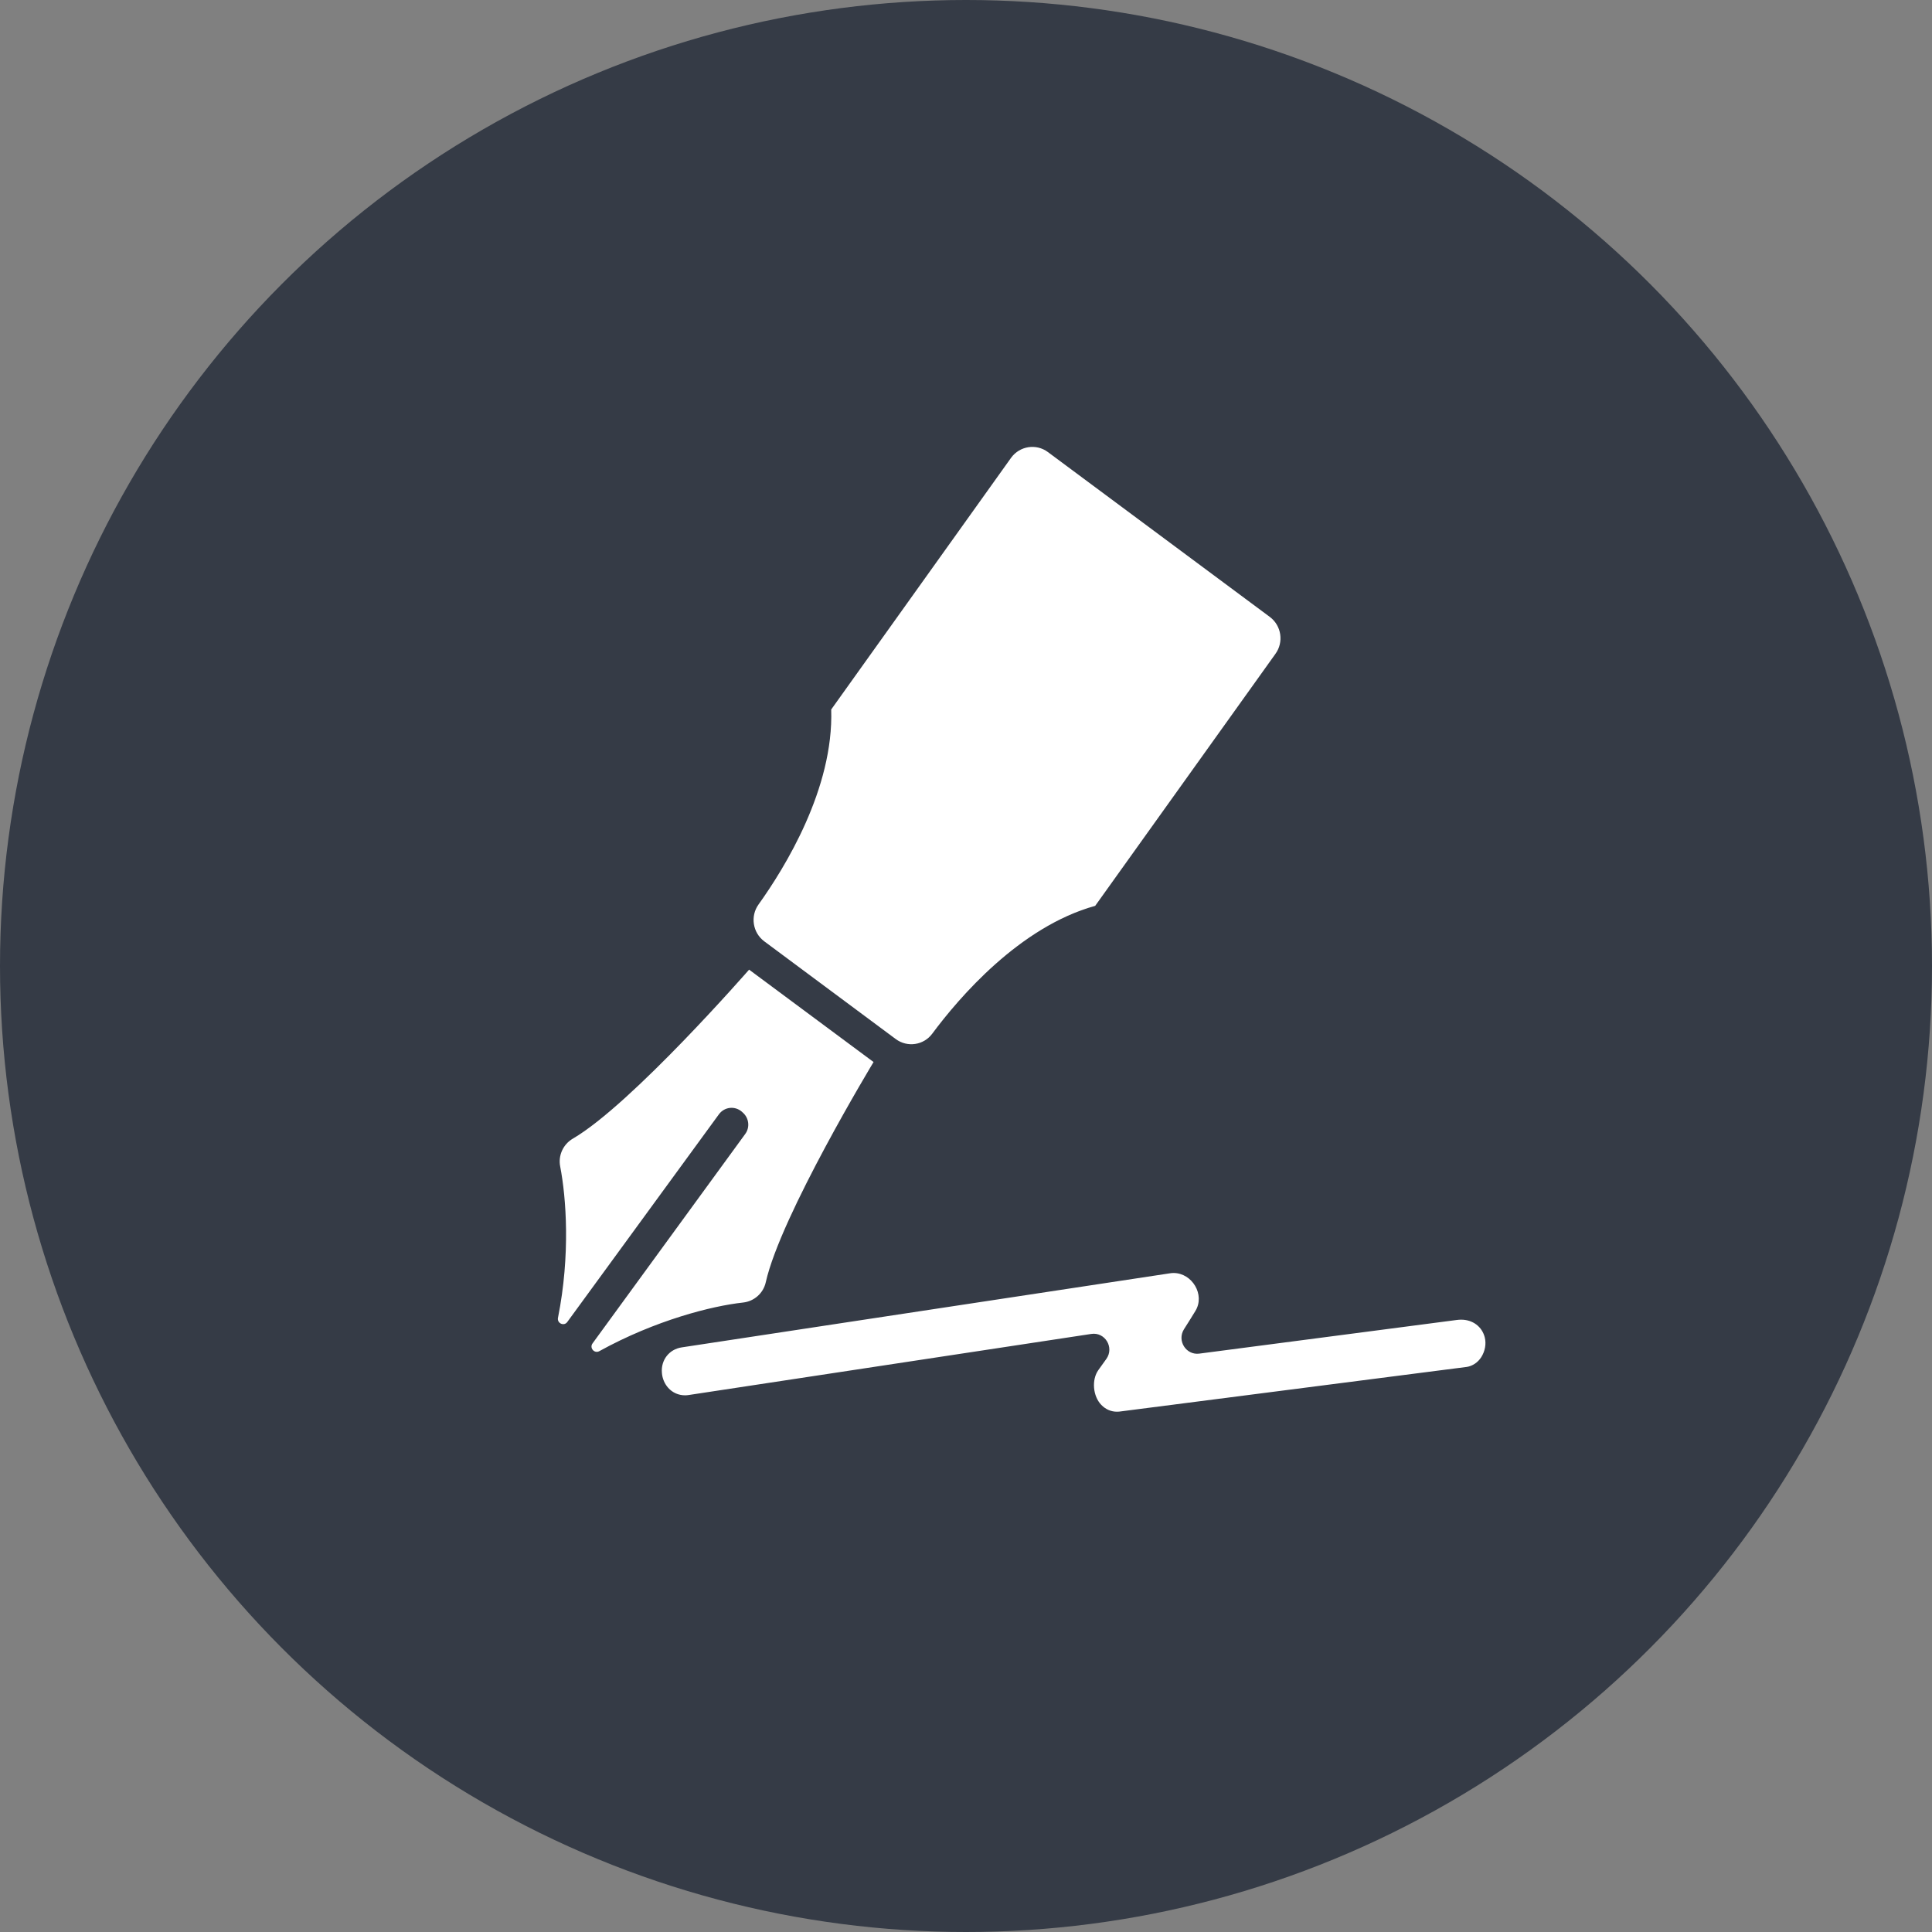 <?xml version="1.0" encoding="UTF-8" standalone="no"?>
<svg viewBox="0 0 52 52" version="1.1" xmlns="http://www.w3.org/2000/svg" xmlns:xlink="http://www.w3.org/1999/xlink" xmlns:sketch="http://www.bohemiancoding.com/sketch/ns">
    <rect x="0" y="0" width="52" height="52" fill="#808080" stroke="none"/>
    <!-- Generator: Sketch 3.3.3 (12081) - http://www.bohemiancoding.com/sketch -->
    <title>Oval 5 + Shape</title>
    <desc>Created with Sketch.</desc>
    <defs></defs>
    <g id="Landing" stroke="none" stroke-width="1" fill="none" fill-rule="evenodd" sketch:type="MSPage">
        <g id="Landing-w-screenshot" sketch:type="MSArtboardGroup" transform="translate(-719, -1303)">
            <g id="features" sketch:type="MSLayerGroup" transform="translate(0, 740)">
                <g id="icons" transform="translate(281, 280)" sketch:type="MSShapeGroup">
                    <g id="7" transform="translate(438, 277)">
                        <g id="Oval-5-+-Shape" transform="translate(0, 6)">
                            <circle id="Oval-5" fill="#353B46" cx="26" cy="26" r="26"></circle>
                            <path d="M39.327,35.519 C39.288,35.519 39.251,35.522 39.211,35.527 L32.278,36.433 C31.923,36.479 31.675,36.086 31.866,35.778 C31.971,35.616 32.072,35.451 32.174,35.285 C32.442,34.847 32.084,34.263 31.587,34.263 C31.553,34.263 31.519,34.266 31.483,34.272 L22.397,35.65 L21.311,35.815 L18.348,36.265 C18.012,36.316 17.786,36.604 17.815,36.948 C17.826,37.102 17.888,37.247 17.987,37.356 C18.102,37.484 18.263,37.555 18.438,37.555 C18.472,37.555 18.506,37.552 18.543,37.546 L29.372,35.903 C29.742,35.846 29.996,36.268 29.778,36.575 C29.708,36.672 29.637,36.772 29.567,36.869 C29.372,37.136 29.417,37.584 29.643,37.814 C29.759,37.934 29.905,37.996 30.061,37.996 C30.078,37.996 30.097,37.996 30.114,37.994 L30.117,37.994 L30.12,37.994 L39.468,36.792 L39.471,36.792 L39.474,36.792 C39.635,36.766 39.776,36.672 39.869,36.527 C39.97,36.367 40.007,36.171 39.962,35.994 C39.889,35.707 39.64,35.519 39.327,35.519 Z M15.949,36.157 C15.859,36.279 15.997,36.439 16.13,36.367 C17.642,35.533 19.163,35.149 19.999,35.058 C20.298,35.026 20.546,34.807 20.611,34.511 C21.012,32.717 23.512,28.585 23.512,28.585 L20.162,26.098 C20.162,26.098 16.999,29.724 15.419,30.646 C15.159,30.797 15.018,31.099 15.078,31.398 C15.238,32.227 15.357,33.77 15.018,35.47 C14.99,35.618 15.182,35.704 15.269,35.581 L19.35,29.991 C19.496,29.792 19.776,29.758 19.965,29.92 L19.99,29.943 C20.159,30.088 20.19,30.342 20.058,30.521 L15.949,36.157 Z M20.569,25.335 L24.11,27.967 C24.42,28.197 24.86,28.135 25.092,27.821 C25.814,26.85 27.442,24.945 29.477,24.381 L34.327,17.601 C34.558,17.285 34.491,16.838 34.177,16.604 L28.204,12.167 C27.891,11.934 27.448,12.002 27.216,12.318 L22.372,19.096 C22.442,21.223 21.122,23.359 20.416,24.344 C20.19,24.66 20.258,25.102 20.569,25.335 Z" id="Shape" fill="#FFFFFF"></path>
                        </g>
                    </g>
                </g>
            </g>
        </g>
    </g>
</svg>
